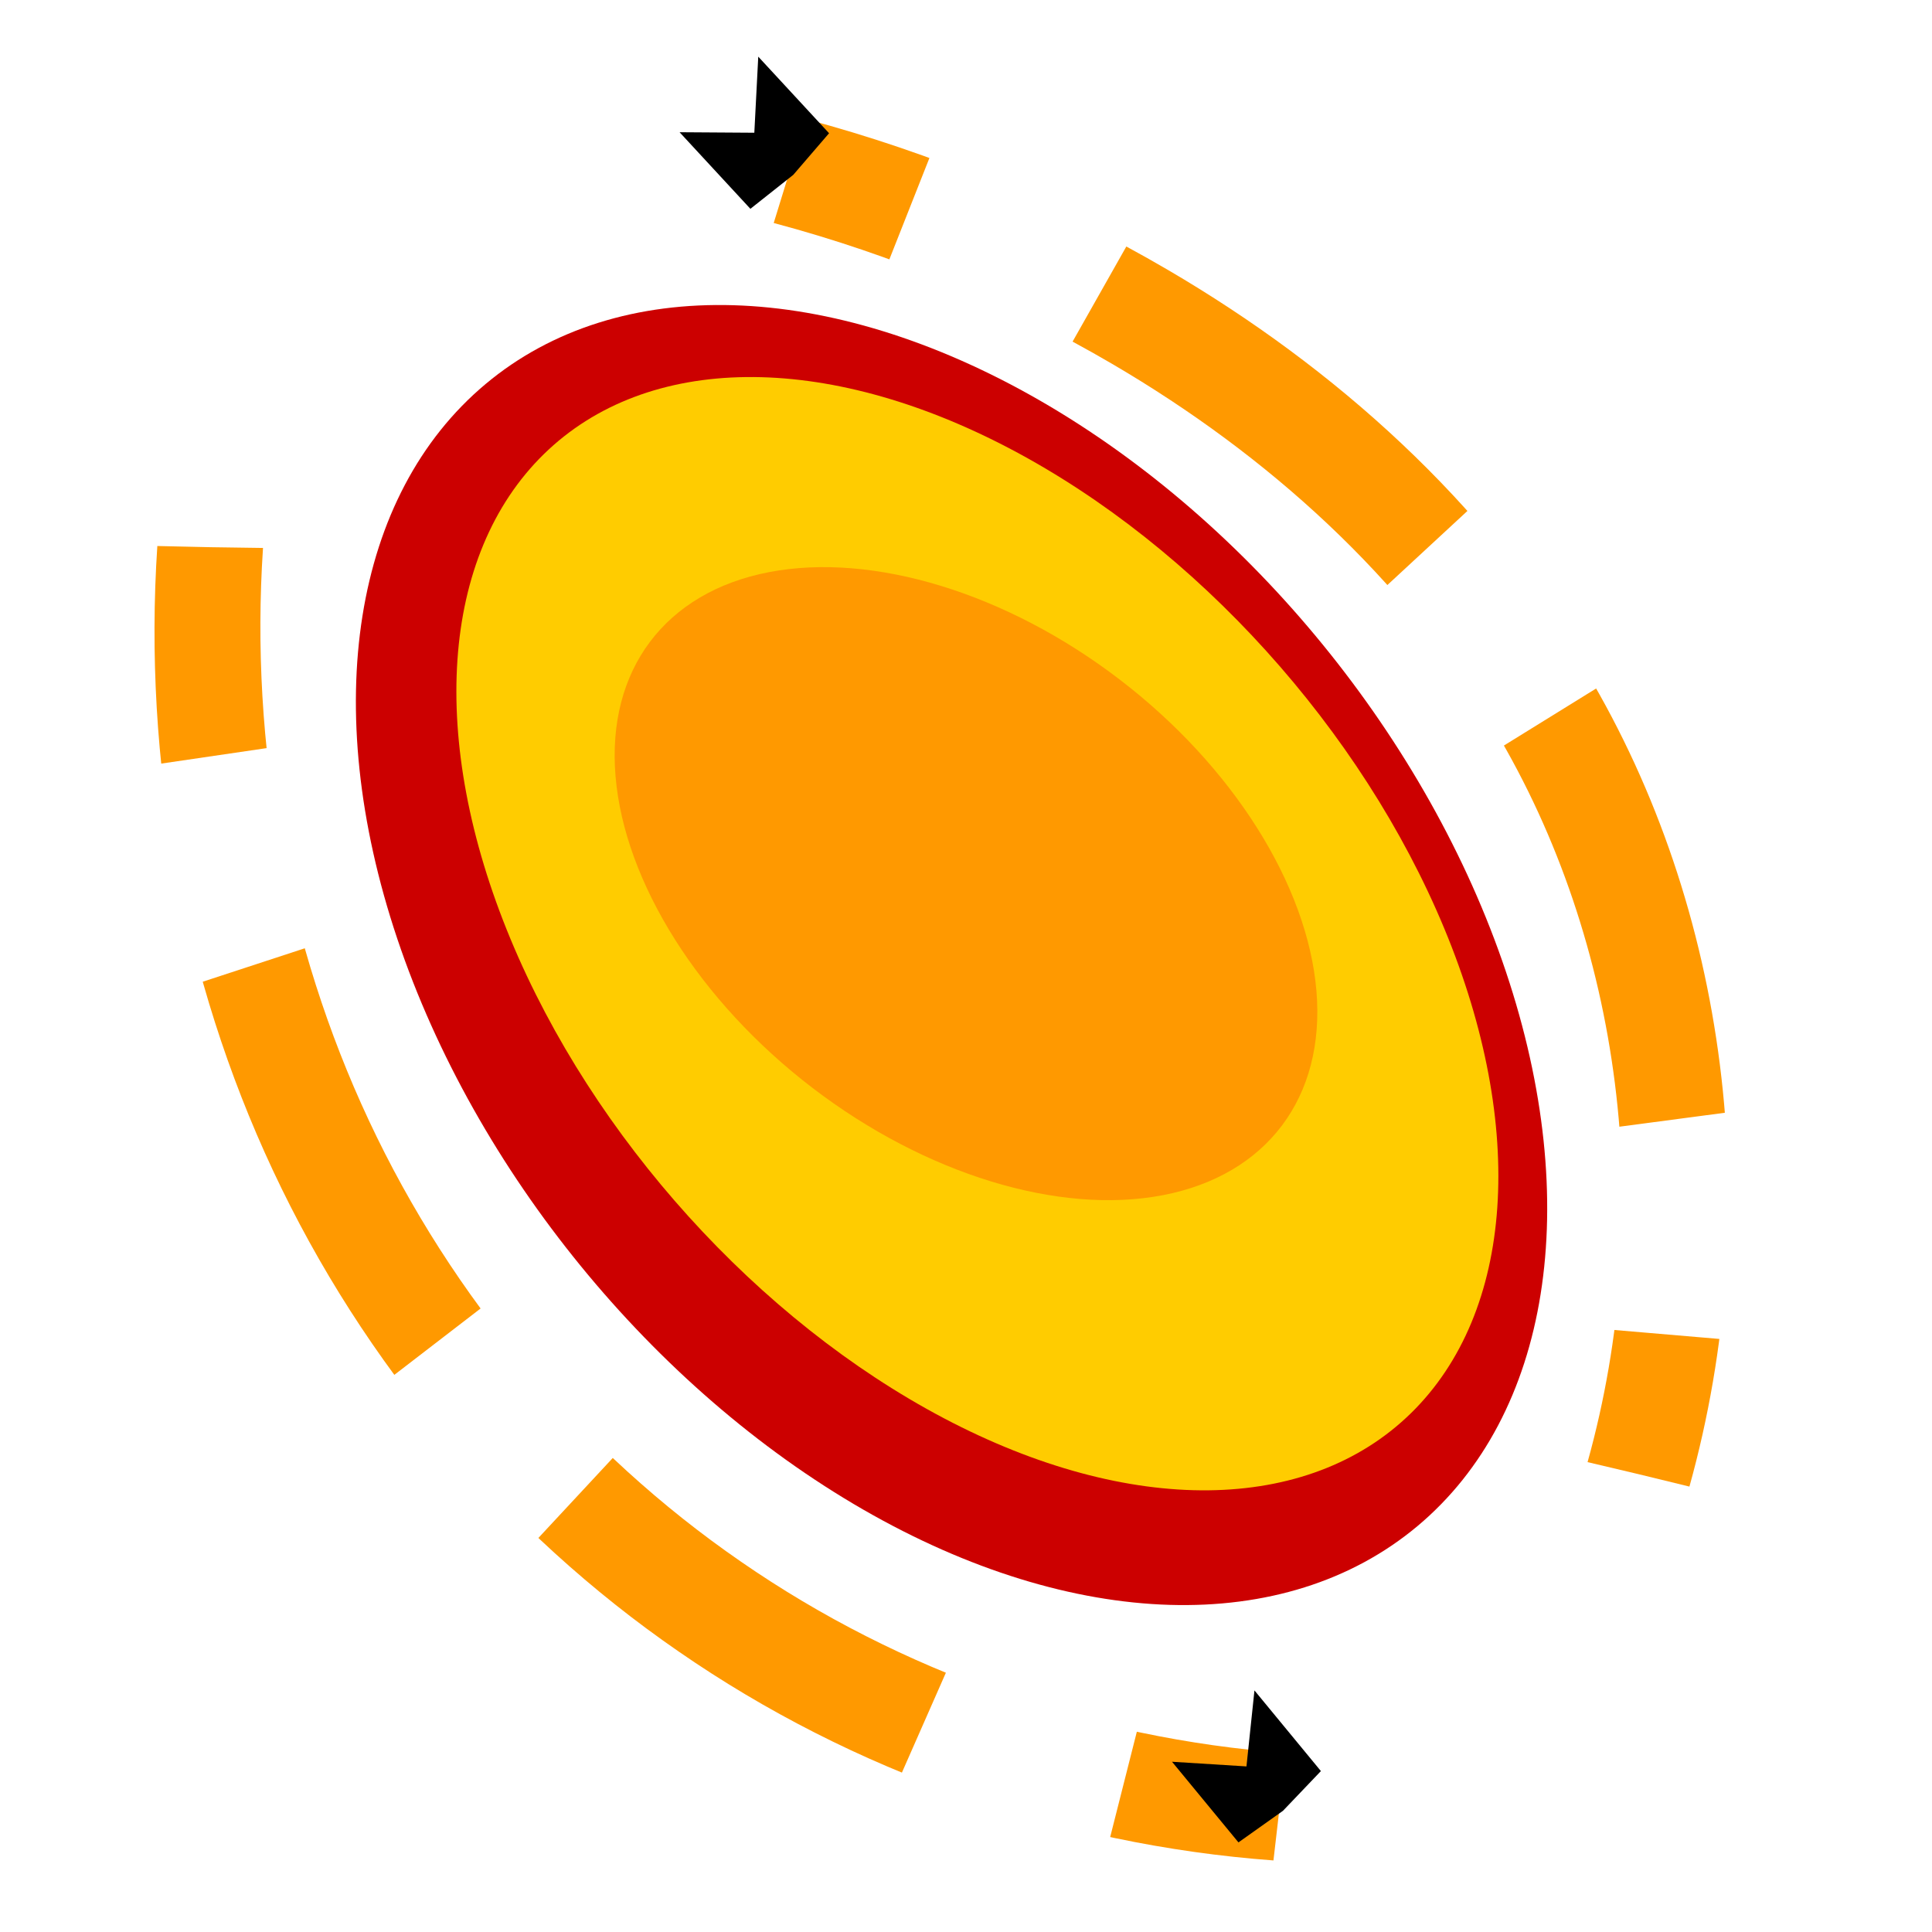 <?xml version="1.0" encoding="UTF-8" standalone="no"?>
<!-- Created with Inkscape (http://www.inkscape.org/) -->

<svg
   width="48"
   height="48"
   viewBox="0 0 12.7 12.7"
   version="1.1"
   id="svg1"
   xmlns="http://www.w3.org/2000/svg"
   xmlns:svg="http://www.w3.org/2000/svg">
  <defs
     id="defs1">
    <marker
       markerWidth="1.05"
       markerHeight="1"
       refX="0"
       refY="0"
       orient="auto-start-reverse"
       id="CapRibbon1"
       viewBox="0 0 1.05 1"
       style="overflow:visible"
       preserveAspectRatio="xMidYMid">
      <path
         style="fill:context-stroke;stroke-linecap:butt"
         d="M 0,-1 H 2 L 1,0 2,1 H 0 L -0.1,0 Z"
         transform="scale(0.5)"
         id="path62" />
    </marker>
  </defs>
  <g
     id="g7"
     style="display:none">
    <g
       id="layer1"
       style="display:inline">
      <path
         style="display:inline;fill:none;fill-opacity:1;fill-rule:evenodd;stroke:#000000;stroke-width:0.529;stroke-linecap:butt;stroke-linejoin:round;stroke-dasharray:2.117, 1.058;stroke-dashoffset:1.482;stroke-opacity:1;marker-start:url(#CapRibbon1)"
         d="M 2.162,3.711 C 2.863,3.256 3.663,2.954 4.489,2.83 5.908,2.618 7.386,2.941 8.636,3.647 9.206,3.969 9.732,4.369 10.195,4.832"
         id="path4"
         transform="matrix(1.304,0,0,1.304,-1.53,-1.258)" />
      <path
         style="display:inline;fill:none;fill-rule:evenodd;stroke:#000000;stroke-width:0.337;stroke-linecap:butt;stroke-linejoin:bevel;stroke-dasharray:1.348, 0.674;stroke-dashoffset:0.842;stroke-opacity:1;marker-start:url(#CapRibbon1)"
         d="M 4.296,2.008 C 4.66,2.5 4.896,3.086 4.973,3.693 5.05,4.301 4.968,4.927 4.738,5.494 4.471,6.153 4.003,6.729 3.412,7.125"
         id="path5"
         transform="matrix(0,2.048,-2.048,0,15.528,0.112)" />
    </g>
    <g
       id="g6">
      <ellipse
         style="display:inline;fill:#ffcc00;fill-rule:evenodd;stroke-width:0.506;stroke-linecap:round;stroke-dasharray:2.64, 1.32;stroke-dashoffset:1.848"
         id="path10"
         cx="7.472"
         cy="4.85"
         rx="4.643"
         ry="2.737"
         transform="rotate(11.757)" />
      <ellipse
         style="display:inline;fill:#ff9900;fill-opacity:1;fill-rule:evenodd;stroke:none;stroke-width:0.274;stroke-linecap:round;stroke-dasharray:none;stroke-opacity:1"
         id="ellipse6"
         cx="5.794"
         cy="-6.278"
         rx="1.675"
         ry="2.883"
         transform="rotate(92.241)" />
    </g>
  </g>
  <g
     id="g14"
     style="display:none">
    <path
       style="display:inline;fill:none;fill-rule:evenodd;stroke:#669900;stroke-width:0.477;stroke-linecap:round;stroke-dasharray:none;stroke-dashoffset:7.302;stroke-opacity:1"
       d="M 4.533,12.724 C 5.105,10.689 4.31,8.283 5.43,6.426"
       id="path21" />
    <g
       id="layer2"
       style="display:none">
      <path
         style="display:inline;fill:#99cc33;fill-rule:evenodd;stroke:#000000;stroke-width:0.117;stroke-linecap:round;stroke-linejoin:bevel;stroke-dasharray:none;stroke-dashoffset:0;stroke-opacity:1"
         d="M 5.722,7.189 C 5.549,8.711 6.803,10.813 8.551,10.128 9.209,9.87 9.322,9.171 9.136,8.581 9.061,8.346 8.857,8.123 8.734,7.91 8.573,7.631 8.401,7.303 8.164,7.079"
         id="path302" />
      <path
         style="display:inline;fill:#99cc33;fill-rule:evenodd;stroke:#000000;stroke-width:0.117;stroke-linecap:round;stroke-linejoin:bevel;stroke-dasharray:none;stroke-dashoffset:0;stroke-opacity:1"
         d="M 7.384,4.615 C 8.373,4.37 9.586,4.193 10.122,5.289 10.222,5.495 10.34,5.712 10.318,5.953 10.249,6.702 9.661,7.104 8.975,7.261 8.672,7.33 8.283,7.397 7.992,7.261"
         id="path303" />
      <path
         style="fill:#99cc33;fill-rule:evenodd;stroke:#000000;stroke-width:0.117;stroke-linecap:round;stroke-linejoin:bevel;stroke-dasharray:none;stroke-dashoffset:0;stroke-opacity:1"
         d="M 5.882,4.125 C 5.799,3.823 5.886,3.462 5.964,3.166 6.697,0.385 9.86,3.237 7.88,4.738 7.758,4.83 7.652,5.041 7.521,5.089"
         id="path304" />
      <path
         style="fill:#99cc33;fill-rule:evenodd;stroke:#000000;stroke-width:0.117;stroke-linecap:round;stroke-linejoin:bevel;stroke-dasharray:none;stroke-dashoffset:0;stroke-opacity:1"
         d="M 4.62,4.447 C 3.89,3.882 3.128,2.509 3.748,1.631 3.884,1.439 4.023,1.315 4.257,1.261 5.37,1.006 6.234,2.823 6.538,3.655"
         id="path305" />
      <path
         style="fill:#99cc33;fill-rule:evenodd;stroke:#000000;stroke-width:0.117;stroke-linecap:round;stroke-linejoin:bevel;stroke-dasharray:none;stroke-dashoffset:0;stroke-opacity:1"
         d="M 4.594,4.249 C 4.203,4.345 3.765,4.229 3.381,4.351 2.674,4.575 1.42,5.266 1.794,6.199 2.151,7.09 3.491,8.171 4.483,8.076 5.031,8.024 5.389,7.747 5.833,7.492 6.008,7.391 6.302,7.333 6.439,7.188"
         id="path306" />
    </g>
    <g
       id="layer3"
       style="display:inline">
      <g
         id="g12"
         style="display:inline"
         transform="matrix(1.094,0,0,1.039,-0.688,-0.037)">
        <path
           style="display:inline;fill:none;fill-opacity:1;fill-rule:evenodd;stroke:#ff9900;stroke-width:0.529;stroke-linecap:butt;stroke-linejoin:round;stroke-dasharray:2.117, 1.058;stroke-dashoffset:1.482;stroke-opacity:1;marker-start:url(#CapRibbon1)"
           d="M 2.162,3.711 C 2.863,3.256 3.663,2.954 4.489,2.83 5.908,2.618 7.386,2.941 8.636,3.647 9.206,3.969 9.732,4.369 10.195,4.832"
           id="path11"
           transform="matrix(0.447,0.445,-0.444,0.494,6.453,-0.034)" />
        <path
           style="display:inline;fill:none;fill-rule:evenodd;stroke:#ff9900;stroke-width:0.337;stroke-linecap:butt;stroke-linejoin:bevel;stroke-dasharray:1.348, 0.674;stroke-dashoffset:0.842;stroke-opacity:1;marker-start:url(#CapRibbon1)"
           d="M 4.296,2.008 C 4.66,2.5 4.896,3.086 4.973,3.693 5.05,4.301 4.968,4.927 4.738,5.494 4.471,6.153 4.003,6.729 3.412,7.125"
           id="path12"
           transform="matrix(-0.697,0.776,-0.702,-0.699,11.838,6.306)" />
      </g>
      <g
         id="g13"
         style="display:inline">
        <ellipse
           style="display:inline;fill:#cc0000;fill-rule:evenodd;stroke:none;stroke-width:0.442;stroke-linecap:round;stroke-dasharray:none;stroke-dashoffset:7.302;stroke-opacity:1"
           id="path299"
           cx="8.305"
           cy="-2.68"
           rx="2.522"
           ry="1.605"
           transform="matrix(0.511,0.859,-0.853,0.522,0,0)" />
        <ellipse
           style="display:inline;fill:#ffcc00;fill-rule:evenodd;stroke-width:0.251;stroke-linecap:round;stroke-dasharray:1.31, 0.655;stroke-dashoffset:0.917"
           id="ellipse12"
           cx="8.497"
           cy="-2.373"
           rx="2.202"
           ry="1.422"
           transform="matrix(0.554,0.832,-0.81,0.587,0,0)" />
        <ellipse
           style="display:inline;fill:#ff9900;fill-opacity:1;fill-rule:evenodd;stroke:none;stroke-width:0.136;stroke-linecap:round;stroke-dasharray:none;stroke-opacity:1"
           id="ellipse13"
           cx="-0.921"
           cy="-8.563"
           rx="0.874"
           ry="1.361"
           transform="matrix(-0.712,0.702,-0.696,-0.718,0,0)" />
      </g>
    </g>
  </g>
  <g
     id="g318"
     style="display:inline">
    <g
       id="g317"
       style="display:inline"
       transform="matrix(1.901,-0.283,0.283,1.901,-7.651,-2.65)">
      <g
         id="g314"
         style="display:inline"
         transform="matrix(1.094,0,0,1.039,-0.688,-0.037)">
        <path
           style="display:inline;fill:none;fill-opacity:1;fill-rule:evenodd;stroke:#ff9900;stroke-width:0.529;stroke-linecap:butt;stroke-linejoin:round;stroke-dasharray:2.117, 1.058;stroke-dashoffset:1.482;stroke-opacity:1;marker-start:url(#CapRibbon1)"
           d="M 3.147,3.153 C 3.756,2.942 4.391,2.81 5.033,2.761 5.978,2.689 6.947,2.802 7.818,3.175 9.034,3.696 10.018,4.731 10.477,5.972"
           id="path313"
           transform="matrix(0.447,0.445,-0.444,0.494,6.399,-0.106)" />
        <path
           style="display:inline;fill:none;fill-rule:evenodd;stroke:#ff9900;stroke-width:0.337;stroke-linecap:butt;stroke-linejoin:bevel;stroke-dasharray:1.348, 0.674;stroke-dashoffset:0.842;stroke-opacity:1;marker-start:url(#CapRibbon1)"
           d="M 4.612,1.998 C 4.935,2.569 5.109,3.224 5.112,3.88 5.116,4.536 4.949,5.192 4.633,5.767 4.321,6.335 3.864,6.822 3.317,7.169"
           id="path314"
           transform="matrix(-0.697,0.776,-0.702,-0.699,11.785,6.233)" />
      </g>
      <g
         id="g316"
         style="display:inline">
        <ellipse
           style="display:inline;fill:#cc0000;fill-rule:evenodd;stroke:none;stroke-width:0.442;stroke-linecap:round;stroke-dasharray:none;stroke-dashoffset:7.302;stroke-opacity:1"
           id="ellipse314"
           cx="8.211"
           cy="-2.669"
           rx="2.522"
           ry="1.655"
           transform="matrix(0.511,0.859,-0.853,0.522,0,0)" />
        <ellipse
           style="display:inline;fill:#ffcc00;fill-rule:evenodd;stroke-width:0.251;stroke-linecap:round;stroke-dasharray:1.31, 0.655;stroke-dashoffset:0.917"
           id="ellipse315"
           transform="matrix(0.554,0.832,-0.81,0.587,0,0)"
           ry="1.382"
           rx="2.212"
           cy="-2.366"
           cx="8.401" />
        <ellipse
           style="display:inline;fill:#ff9900;fill-opacity:1;fill-rule:evenodd;stroke:none;stroke-width:0.136;stroke-linecap:round;stroke-dasharray:none;stroke-opacity:1"
           id="ellipse316"
           transform="matrix(-0.712,0.702,-0.696,-0.718,0,0)"
           ry="1.361"
           rx="0.874"
           cy="-8.468"
           cx="-0.932" />
      </g>
    </g>
  </g>
</svg>
